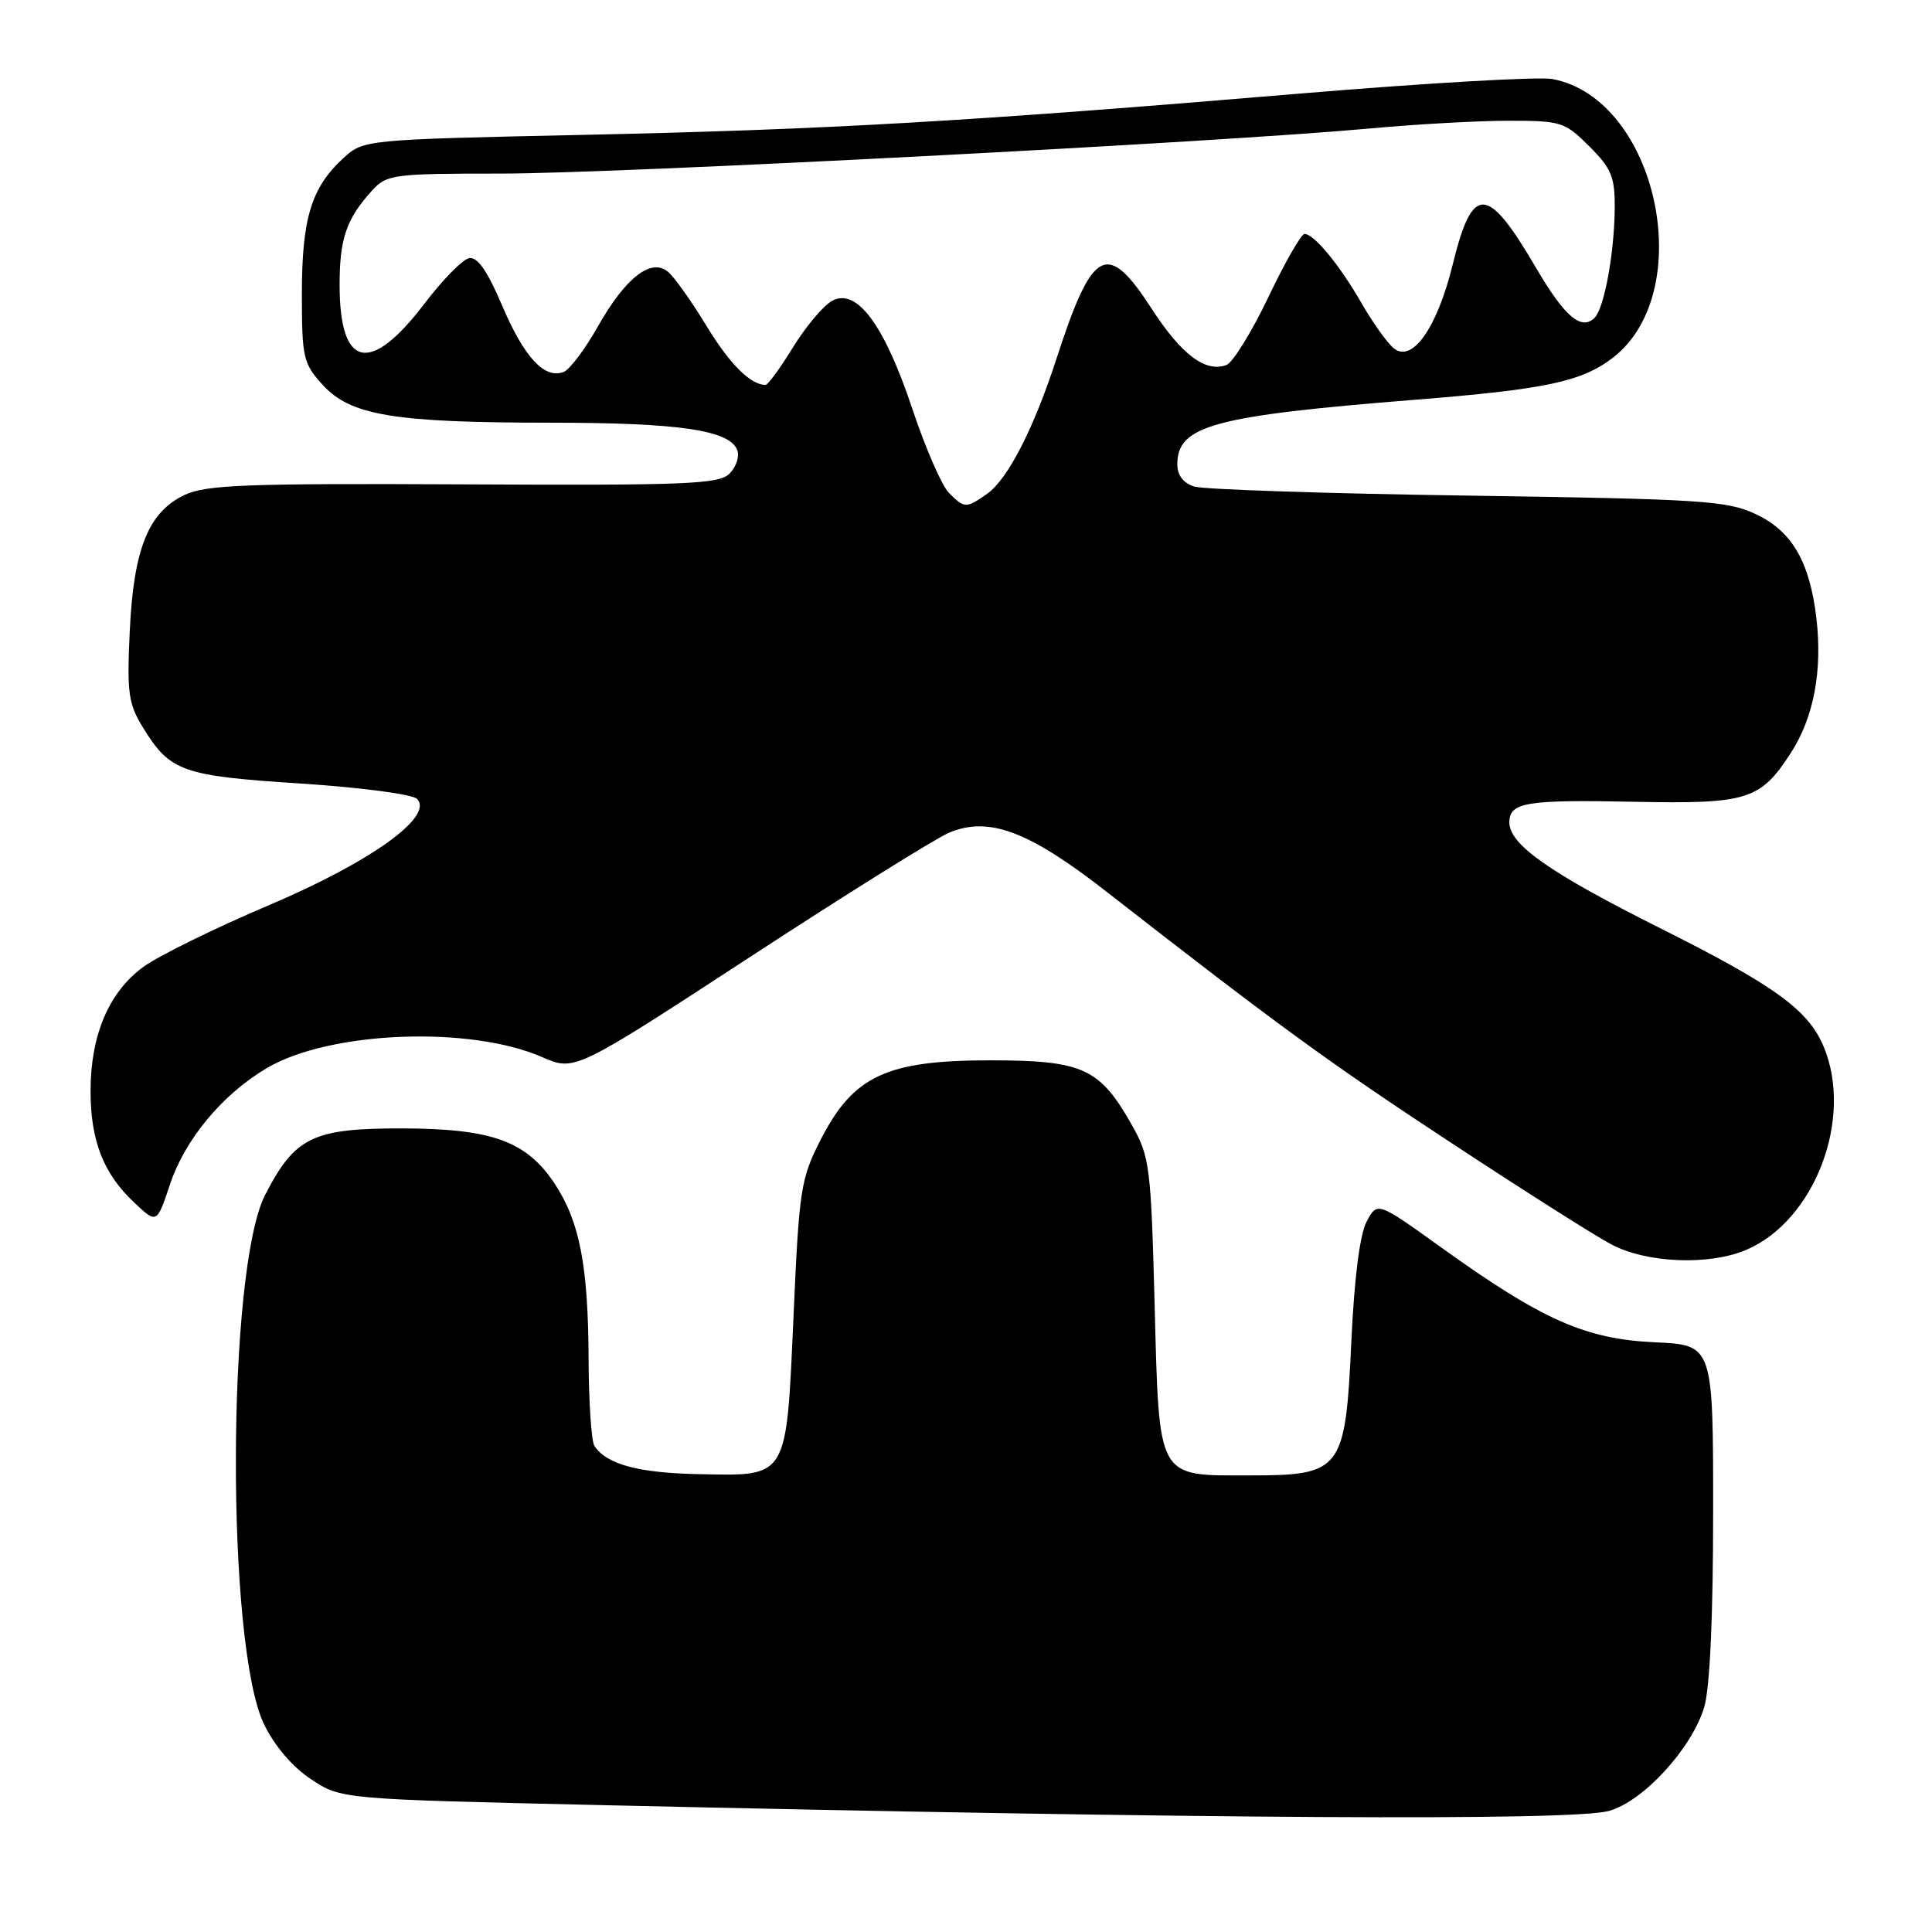 <?xml version="1.0" encoding="UTF-8" standalone="no"?>
<!DOCTYPE svg PUBLIC "-//W3C//DTD SVG 1.1//EN" "http://www.w3.org/Graphics/SVG/1.1/DTD/svg11.dtd" >
<svg xmlns="http://www.w3.org/2000/svg" xmlns:xlink="http://www.w3.org/1999/xlink" version="1.1" viewBox="0 0 256 256">
 <g >
 <path fill="currentColor"
d=" M 213.19 239.96 C 217.74 238.70 224.18 231.68 225.82 226.19 C 226.57 223.70 227.00 214.23 227.00 200.24 C 227.00 178.21 227.00 178.21 219.25 177.86 C 210.07 177.43 204.37 174.91 191.06 165.36 C 182.50 159.21 182.50 159.21 181.09 161.86 C 180.19 163.53 179.45 169.35 179.06 177.75 C 178.26 194.90 177.80 195.50 165.51 195.50 C 153.21 195.50 153.61 196.23 152.99 172.72 C 152.51 154.57 152.34 153.25 149.99 149.09 C 145.72 141.52 143.49 140.50 131.17 140.50 C 117.47 140.50 113.07 142.56 108.75 151.00 C 106.11 156.17 105.89 157.55 105.15 174.29 C 104.17 196.13 104.51 195.57 92.54 195.33 C 84.58 195.17 80.39 194.04 78.77 191.60 C 78.36 191.00 78.01 185.78 77.99 180.00 C 77.94 167.76 76.81 161.89 73.54 156.91 C 69.80 151.22 65.24 149.55 53.33 149.52 C 41.46 149.50 39.09 150.64 35.14 158.31 C 30.04 168.23 29.93 218.03 34.99 228.48 C 36.38 231.35 38.76 234.14 41.22 235.76 C 45.20 238.40 45.20 238.40 79.85 239.19 C 159.84 241.02 208.37 241.30 213.19 239.96 Z  M 231.30 165.65 C 240.43 161.83 245.64 148.24 241.64 138.67 C 239.61 133.82 235.14 130.58 220.00 123.00 C 205.34 115.66 200.00 111.91 200.00 108.98 C 200.00 106.30 202.18 105.95 216.67 106.24 C 231.54 106.54 233.26 106.00 237.28 99.79 C 240.33 95.10 241.50 88.89 240.68 81.90 C 239.79 74.41 237.45 70.39 232.66 68.13 C 228.86 66.34 225.55 66.13 194.50 65.67 C 175.80 65.40 159.49 64.86 158.25 64.47 C 156.80 64.02 156.00 62.97 156.00 61.54 C 156.00 56.40 160.72 55.11 187.50 52.97 C 204.71 51.60 209.55 50.58 213.64 47.46 C 225.10 38.72 219.60 13.08 205.70 10.47 C 203.91 10.14 188.97 11.00 172.48 12.38 C 128.25 16.10 109.74 17.17 77.33 17.87 C 48.16 18.50 48.16 18.50 45.45 21.00 C 41.24 24.88 40.00 28.98 40.00 38.95 C 40.00 47.39 40.18 48.16 42.75 50.99 C 46.45 55.05 52.15 56.00 72.89 56.01 C 89.97 56.01 96.68 56.99 97.69 59.64 C 98.01 60.47 97.55 61.87 96.67 62.75 C 95.27 64.16 91.07 64.33 61.42 64.18 C 32.68 64.04 27.29 64.24 24.46 65.58 C 19.65 67.87 17.70 72.73 17.19 83.69 C 16.81 91.89 17.01 93.28 19.00 96.49 C 22.55 102.24 24.17 102.81 39.82 103.82 C 47.72 104.33 54.64 105.24 55.25 105.85 C 57.57 108.17 49.11 114.23 35.57 119.97 C 28.52 122.96 21.07 126.62 19.02 128.10 C 14.45 131.41 12.00 137.15 12.00 144.55 C 12.00 151.15 13.70 155.51 17.77 159.33 C 20.78 162.17 20.78 162.17 22.52 156.95 C 24.51 150.95 29.52 144.95 35.42 141.49 C 43.74 136.62 62.28 135.89 71.83 140.07 C 76.16 141.96 76.16 141.96 99.33 126.84 C 112.07 118.52 123.96 111.10 125.75 110.34 C 131.01 108.13 136.29 110.10 146.56 118.11 C 169.29 135.83 176.05 140.76 192.21 151.38 C 201.72 157.64 211.29 163.72 213.49 164.88 C 218.14 167.36 226.36 167.71 231.30 165.65 Z  M 125.73 65.30 C 124.80 64.37 122.62 59.36 120.89 54.18 C 117.18 43.04 113.53 38.11 110.28 39.85 C 109.13 40.46 106.80 43.23 105.10 45.98 C 103.41 48.74 101.76 51.00 101.44 51.00 C 99.44 51.00 96.69 48.25 93.58 43.13 C 91.62 39.90 89.33 36.69 88.51 36.01 C 86.26 34.14 82.86 36.81 79.20 43.30 C 77.51 46.29 75.48 48.99 74.68 49.29 C 72.15 50.26 69.45 47.34 66.55 40.52 C 64.58 35.89 63.26 34.00 62.16 34.21 C 61.30 34.37 58.65 37.07 56.27 40.20 C 49.04 49.71 45.00 48.83 45.00 37.74 C 45.00 31.59 45.90 28.99 49.30 25.25 C 51.25 23.11 52.06 23.00 66.42 23.00 C 81.81 23.00 161.57 18.86 181.55 17.02 C 187.63 16.46 195.89 16.00 199.90 16.00 C 206.87 16.00 207.35 16.15 210.60 19.40 C 213.55 22.35 213.99 23.44 213.96 27.65 C 213.90 33.60 212.57 40.83 211.29 42.11 C 209.54 43.86 207.31 41.95 203.52 35.47 C 197.07 24.44 195.11 24.36 192.50 35.02 C 190.42 43.48 187.11 48.17 184.66 46.13 C 183.80 45.42 181.88 42.73 180.41 40.17 C 177.50 35.10 174.12 31.00 172.85 31.00 C 172.42 31.00 170.26 34.77 168.06 39.38 C 165.86 43.99 163.36 48.03 162.52 48.36 C 159.76 49.41 156.56 47.01 152.63 40.95 C 146.70 31.78 144.78 32.78 140.00 47.50 C 136.97 56.82 133.53 63.51 130.80 65.43 C 128.00 67.39 127.81 67.38 125.73 65.30 Z "/>
</g>
</svg>